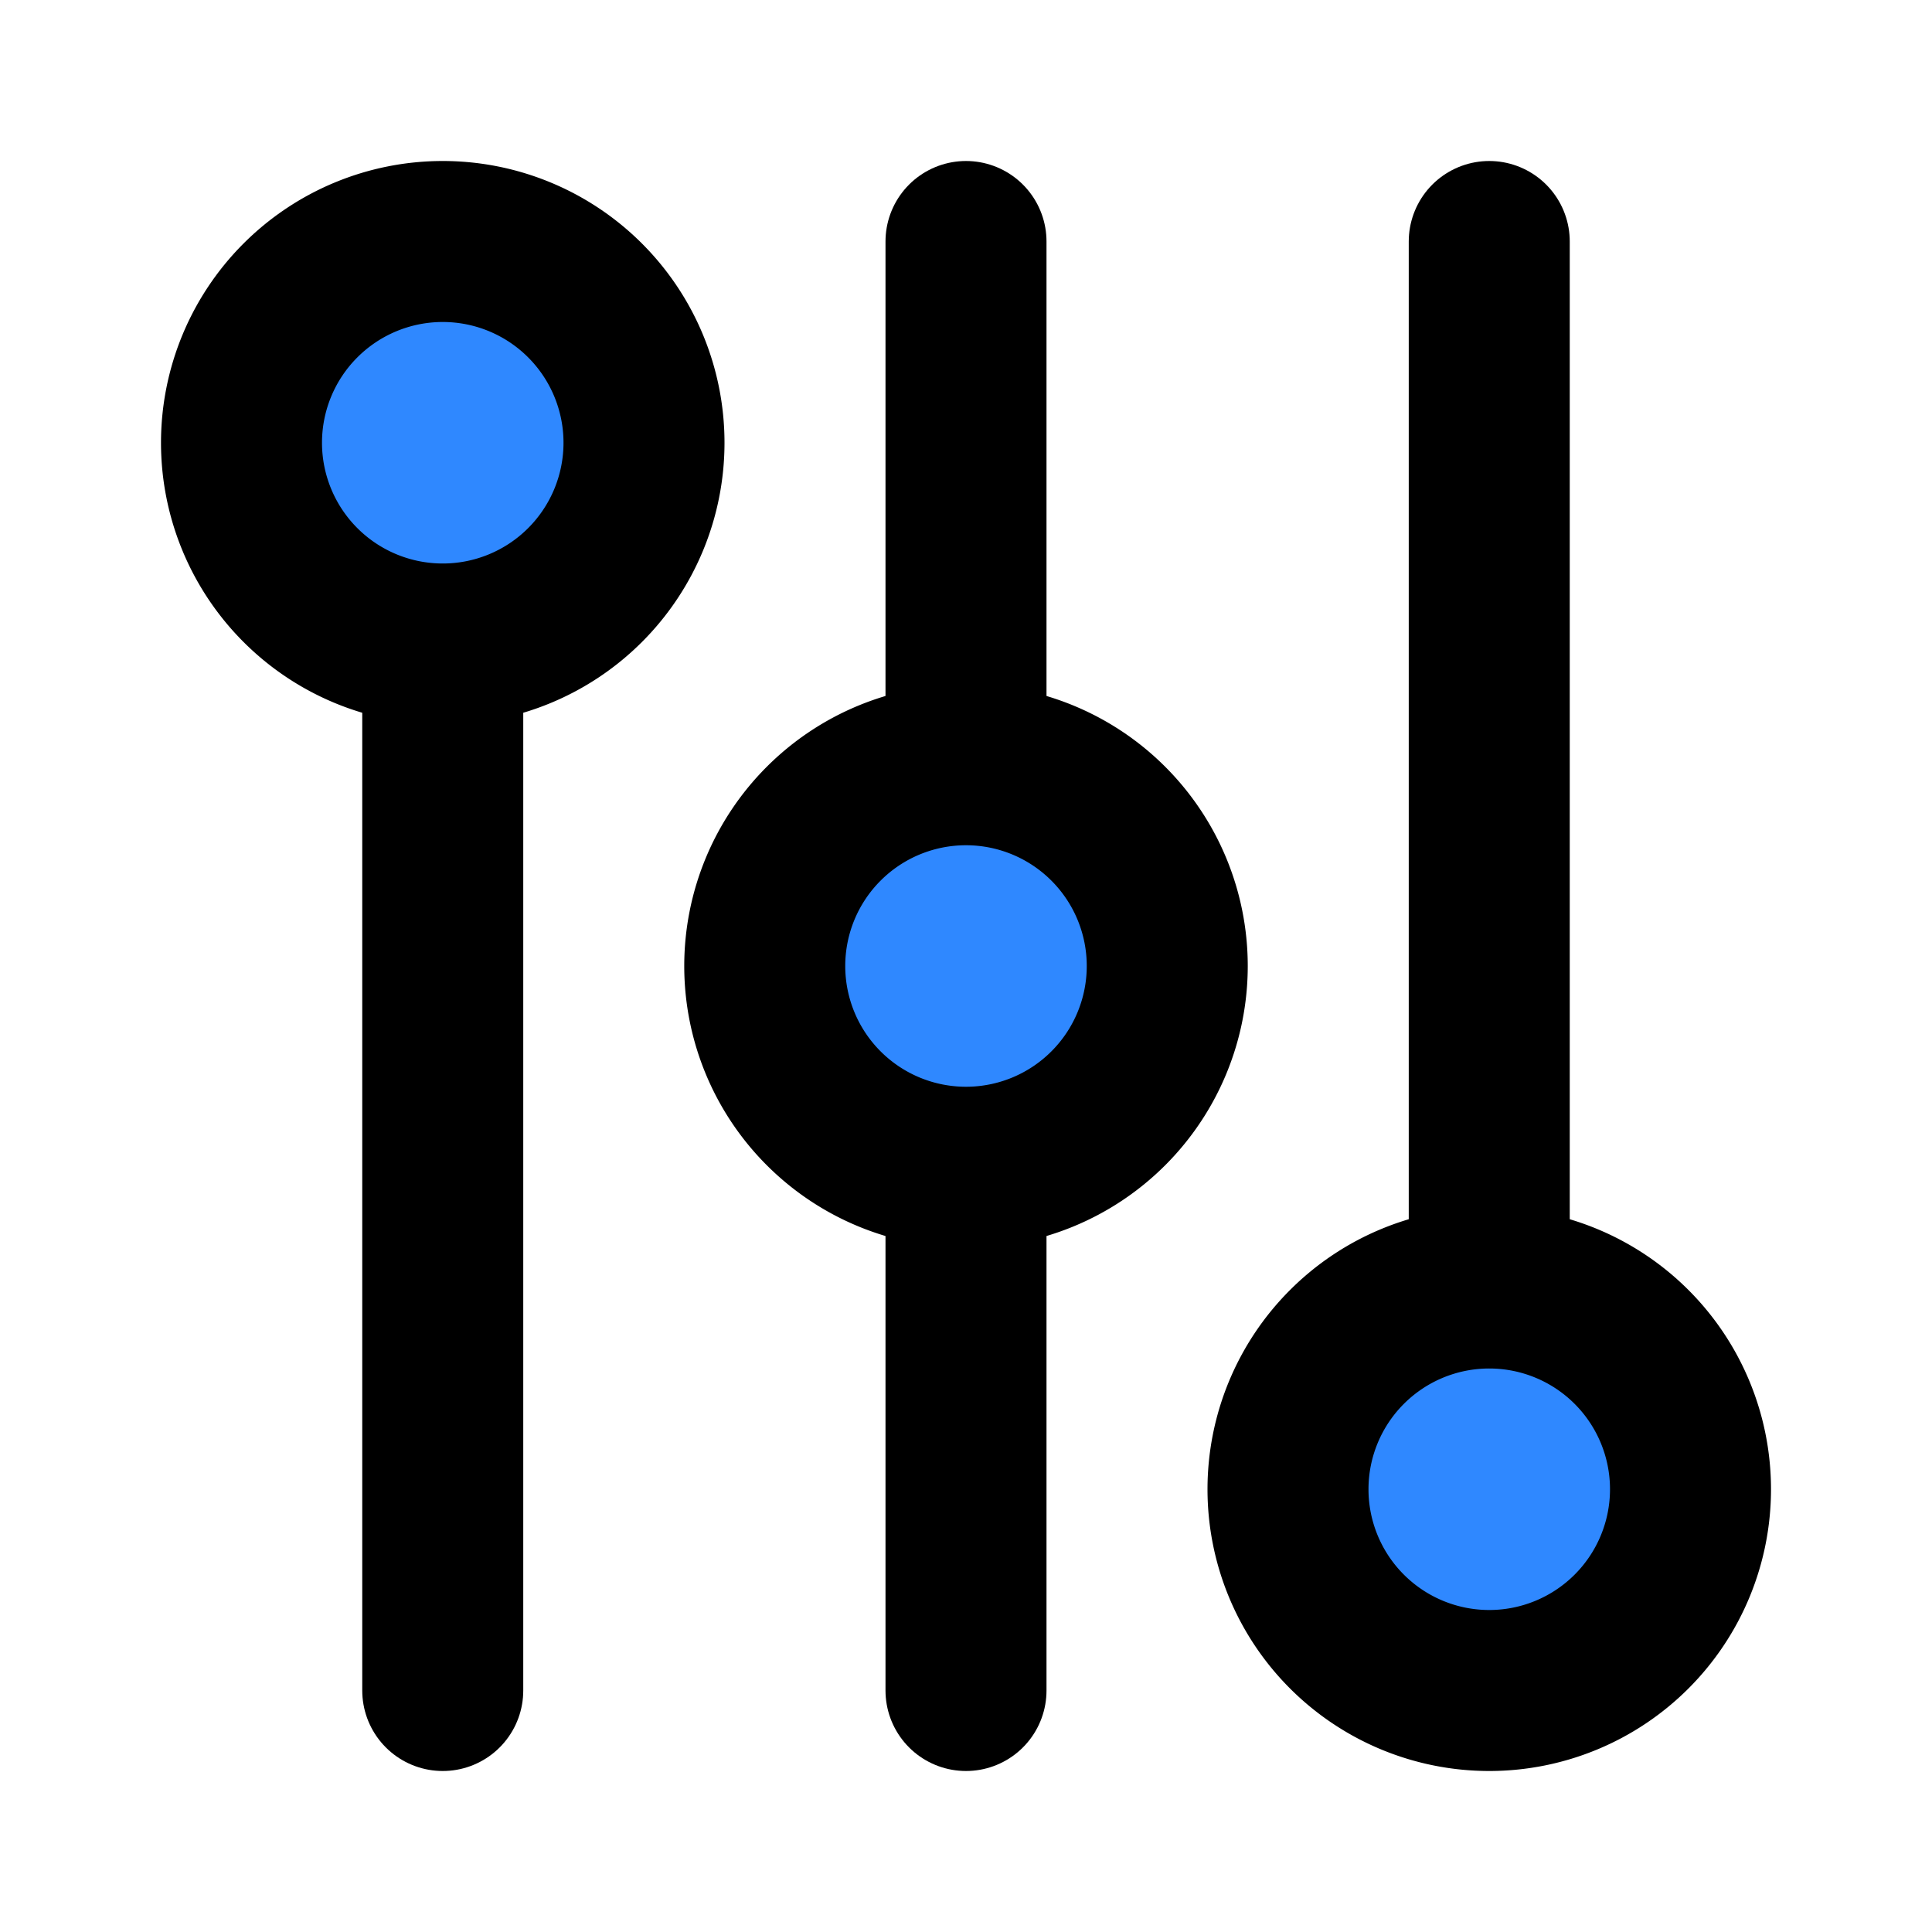 <svg viewBox="0 0 48 48" fill="none" xmlns="http://www.w3.org/2000/svg" height="1em" width="1em">
  <path d="M11 16v26m13-13v13m0-23V6m13 0v26" stroke="#000" stroke-width="4" stroke-linecap="round" stroke-linejoin="round"/>
  <path d="M11 16a5 5 0 1 0 0-10 5 5 0 0 0 0 10Zm13 13a5 5 0 1 0 0-10 5 5 0 0 0 0 10Zm13 13a5 5 0 1 0 0-10 5 5 0 0 0 0 10Z" fill="#2F88FF" stroke="#000" stroke-width="4" stroke-linejoin="round"/>
</svg>
